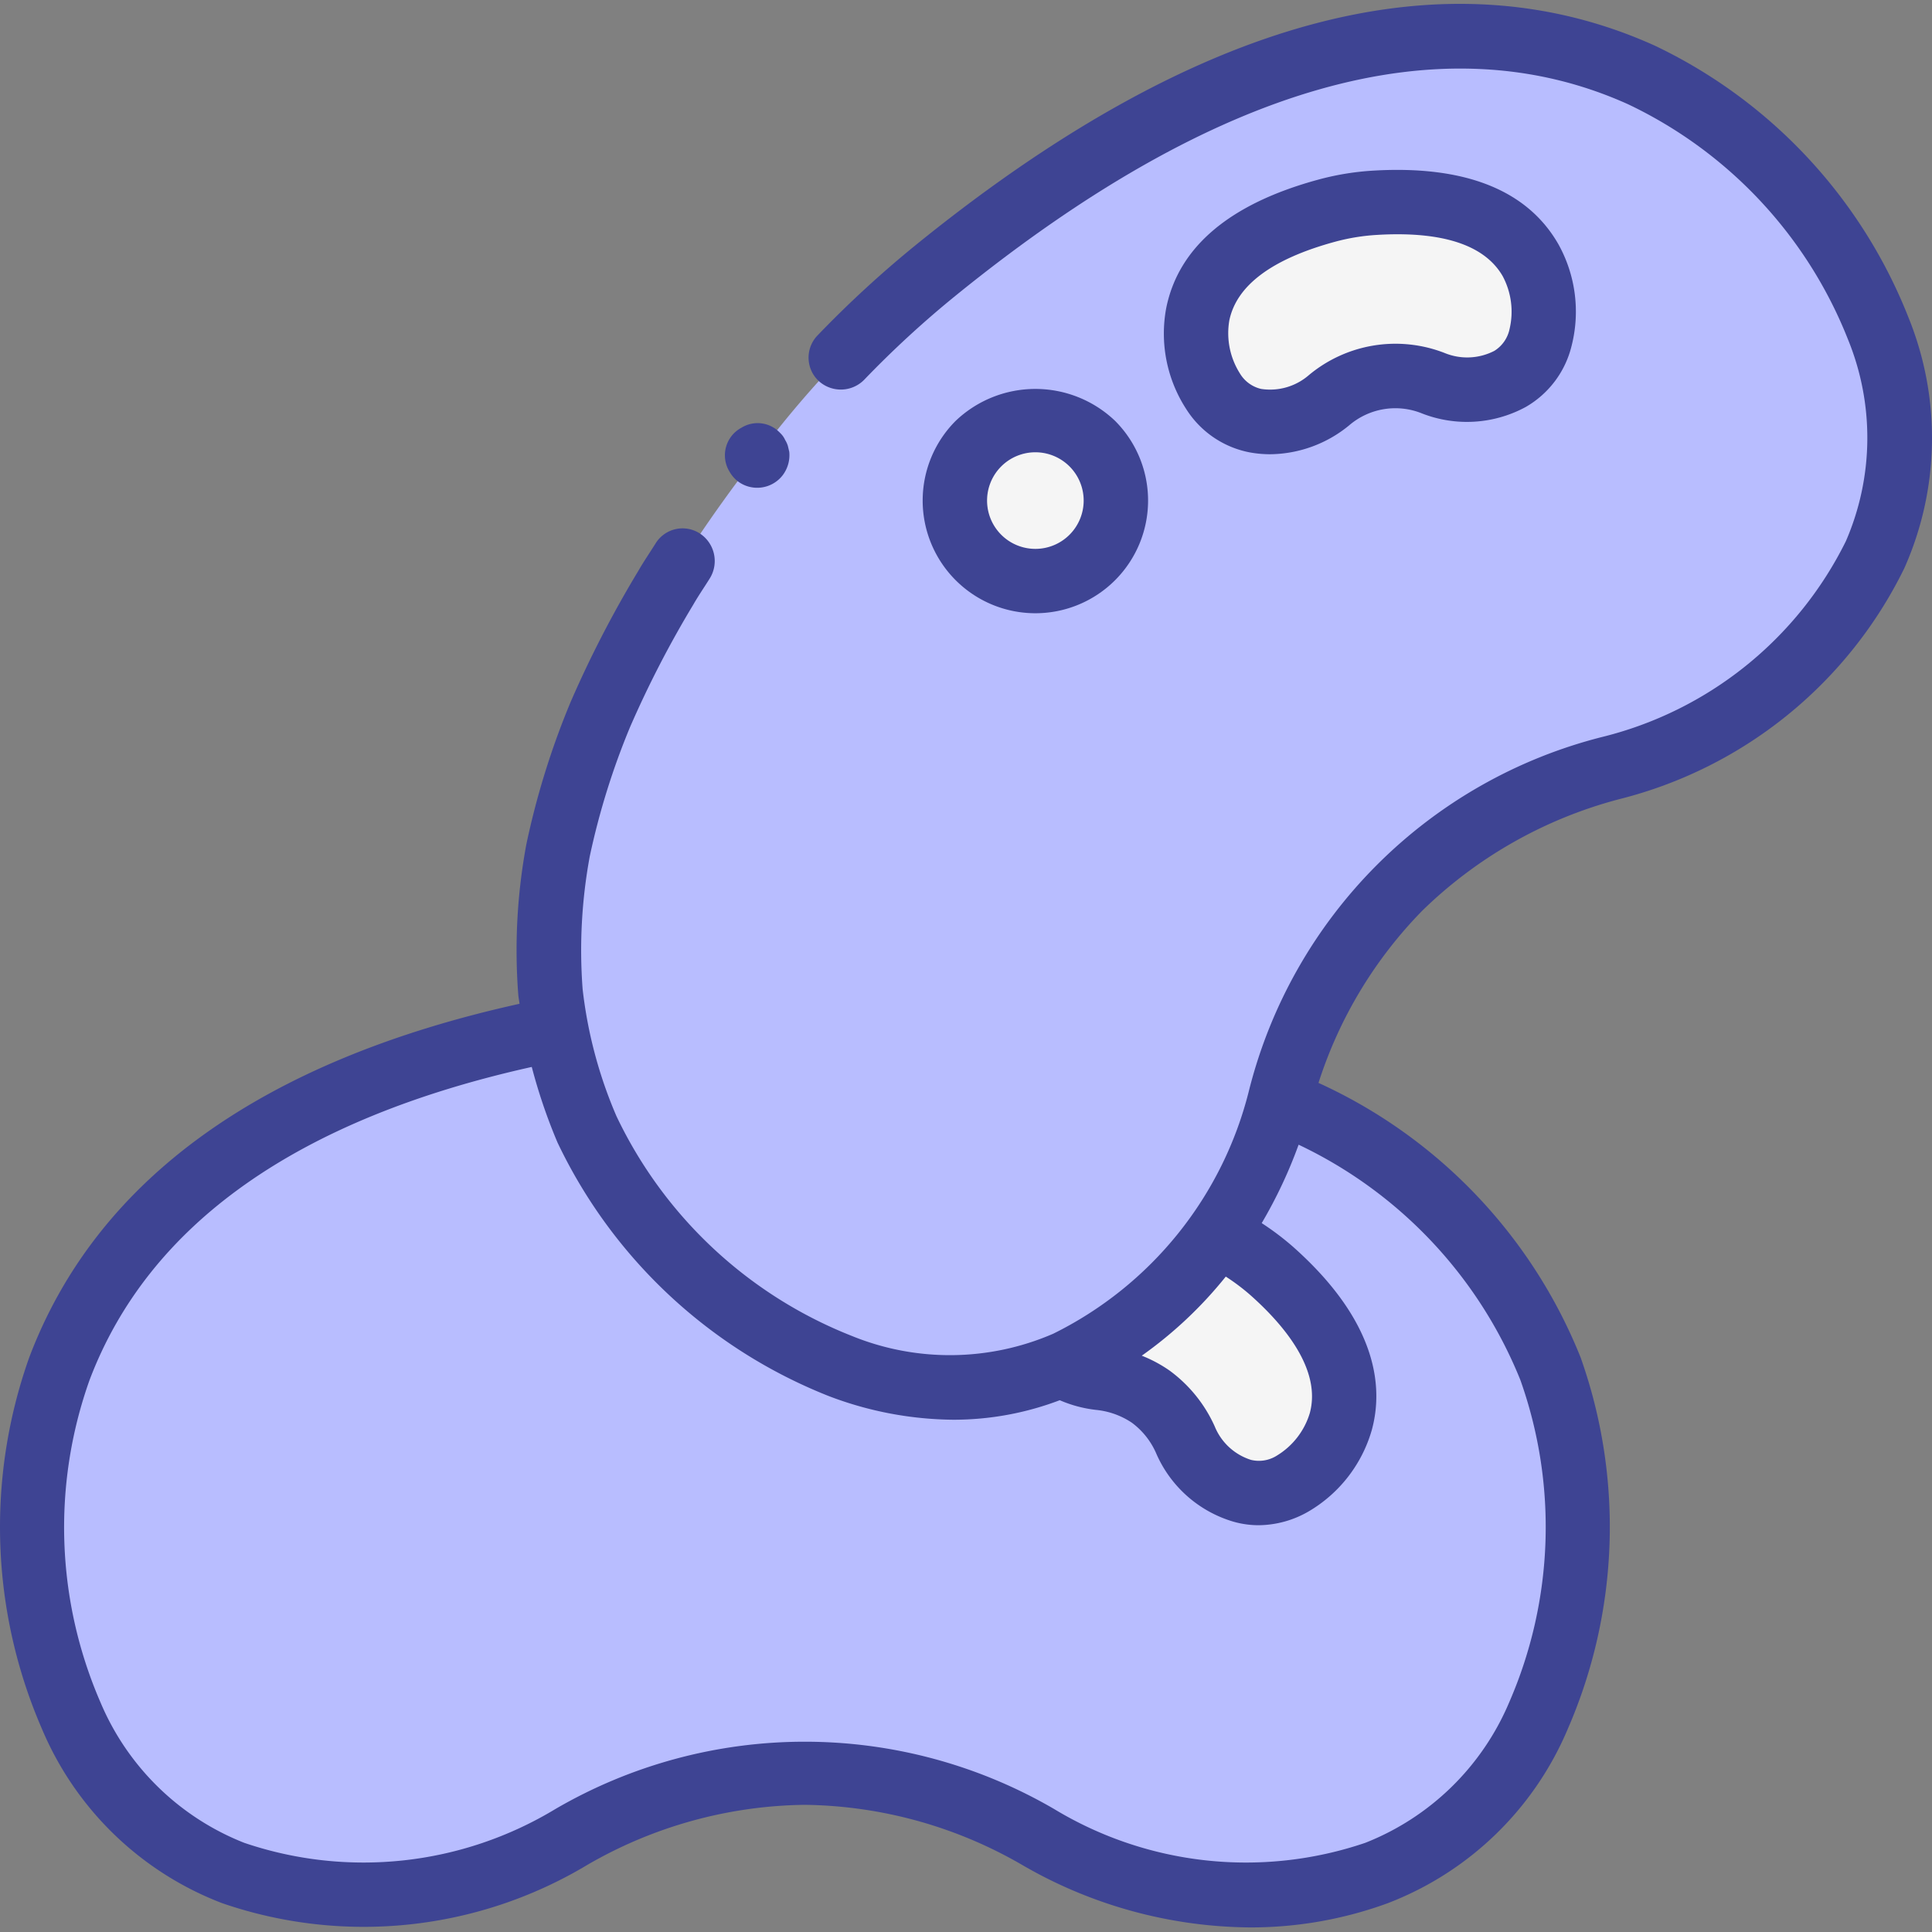<svg xmlns="http://www.w3.org/2000/svg" xmlns:xlink="http://www.w3.org/1999/xlink" width="500" height="500" viewBox="0 0 500 500">
  <rect x="0" y="0" width="500" height="500" fill="#808080" stroke="none"/>
  <defs>
    <clipPath id="clip-category-9">
      <rect width="500" height="500"/>
    </clipPath>
  </defs>
  <g id="category-9" clip-path="url(#clip-category-9)">
    <g id="Group_16" data-name="Group 16" transform="translate(0 -0.118)">
      <path id="Path_41" data-name="Path 41" d="M354.75,491.288c-5.219,1.929-43.29,3.379-48.771,4.333H305.9a112.5,112.5,0,0,1-38-13.667,122.2,122.2,0,0,0-60.418-16.667,108.232,108.232,0,0,0-16.667,1.25,108.206,108.206,0,0,0-16.667-1.25c-21.246.209-28.737,15.288-47.085,26-11.739,6.811-37.947,2.107-51.334,4.333H75.64a91.815,91.815,0,0,1-16.083-4.333c-49.5-18.083-61.751-86.169-45-130.5,18.833-49.668,67.168-74,118.085-85.752L333.98,288.382c31.251,14.25,53.488,38.9,66.154,72.4C416.886,405.12,404.251,473.205,354.75,491.288Z" transform="translate(0.801 -6.414)" fill="#b8bdff"/>
      <path id="Path_42" data-name="Path 42" d="M320.611,327.173q1.956.967,3.833,2.083a64.218,64.218,0,0,1,10.25,7.417c11.083,9.833,22,23.75,17.917,38.918-2.75,10.333-14,21.25-25.5,18a23.285,23.285,0,0,1-14.75-13.25,27.847,27.847,0,0,0-8.917-11.083,28.328,28.328,0,0,0-13.333-4.917,25.075,25.075,0,0,1-10.083-3.167l40.584-34Z" transform="translate(-5.581 -7.635)" fill="#f5f5f5"/>
      <path id="Path_44" data-name="Path 44" d="M487.955,146.812c-10.794,22.323-39.434,38.889-62.308,48.462-5.275,2.272-4.456,6.192-10,7.692-42.015,10.681-73.165,37.216-83.846,79.231-7.412,29.84-59.378,57.3-86.953,70.9a66.075,66.075,0,0,1-12.75,4.417A119.787,119.787,0,0,1,154.346,292.6c-28.668-63.334,9.25-131.753,50.584-182.671a269.319,269.319,0,0,1,39.584-39.584c34-27.584,75.835-53.668,118.752-59.418,10.445,1.525,20.449-4.335,30.073,0C405.58,16.446,439.7,23.581,454.108,34.5c35.824,27.167,49.74,78.011,33.846,112.308Z" transform="translate(-2.403 -0.23)" fill="#b8bdff"/>
      <g id="Group_15" data-name="Group 15" transform="translate(247.113 52.428)">
        <path id="Path_45" data-name="Path 45" d="M363.244,99a27.6,27.6,0,0,1,14.092,1.525A23.628,23.628,0,0,0,397.2,99.429c10.384-5.833,10.651-21.484,5.292-30.767-7.85-13.616-25.392-15.7-40.209-14.833a61.02,61.02,0,0,0-12.5,2.033C335.47,59.754,319.494,67.3,316.378,82.7c-2.125,10.517,3.1,25.242,14.8,27.5a23.624,23.624,0,0,0,19.167-5.276A27.7,27.7,0,0,1,363.244,99Z" transform="translate(-253.534 -53.659)" fill="#f5f5f5"/>
        <circle id="Ellipse_8" data-name="Ellipse 8" cx="20.833" cy="20.833" r="20.833" transform="translate(0 56.405)" fill="#f5f5f5"/>
      </g>
      <path id="Path_48" data-name="Path 48" d="M195.443,128.277a8.333,8.333,0,0,0,11.609-1.559,8.621,8.621,0,0,0,1.708-6.067l-.366-1.55a6.429,6.429,0,0,0-.708-1.525,5.375,5.375,0,0,0-.833-1.325,13.006,13.006,0,0,0-1.191-1.175,7.927,7.927,0,0,0-9.234-.684,8.086,8.086,0,0,0-3.092,11.45,8.311,8.311,0,0,0,2.107,2.434Z" transform="translate(-4.498 -3.602)" fill="#3e4493"/>
      <path id="Path_49" data-name="Path 49" d="M428.224,12.914C373.789-11.653,309.4,5.756,236.854,64.649A280.27,280.27,0,0,0,211.612,87.89a8.267,8.267,0,0,0,.325,11.875,8.477,8.477,0,0,0,11.667-.316A261,261,0,0,1,247.364,77.59c67.251-54.56,125.811-71.226,173.995-49.484a113.586,113.586,0,0,1,56.926,60.926,67.239,67.239,0,0,1-.566,52.126,96.03,96.03,0,0,1-63.135,50.7,126.152,126.152,0,0,0-91.3,91.3,96.02,96.02,0,0,1-50.709,63.126,67.252,67.252,0,0,1-52.117.575,113.613,113.613,0,0,1-60.926-56.893,115.927,115.927,0,0,1-8.75-32.876,133.959,133.959,0,0,1,1.842-34.326,190.478,190.478,0,0,1,10.442-33.5A269.172,269.172,0,0,1,179.421,157.6c1.342-2.342,2.892-4.575,4.316-6.866a8.526,8.526,0,0,0-2.5-11.475,8.209,8.209,0,0,0-11.575,2.5c-1.509,2.417-3.125,4.759-4.542,7.234a285.371,285.371,0,0,0-17.451,33.817,206.469,206.469,0,0,0-11.45,36.817,149.93,149.93,0,0,0-2.075,39.093c.075.733.225,1.45.316,2.175C67.725,275.628,24.982,306.37,7.566,352.421A131.155,131.155,0,0,0,10.9,448.664a82.619,82.619,0,0,0,46.609,45,112.5,112.5,0,0,0,94.511-9.925,114.81,114.81,0,0,1,56.26-15.533,114.757,114.757,0,0,1,56.277,15.567,119.06,119.06,0,0,0,58.918,16.159,103.169,103.169,0,0,0,35.584-6.234,82.712,82.712,0,0,0,46.668-45.1,131.068,131.068,0,0,0,3.333-96.177,132,132,0,0,0-67.834-71.051,112.775,112.775,0,0,1,26.9-44.609,114.725,114.725,0,0,1,50.834-28.793,112.65,112.65,0,0,0,73.868-59.777,82.877,82.877,0,0,0,1.066-64.952,131.151,131.151,0,0,0-65.669-70.326ZM317.23,331.5a53.858,53.858,0,0,1,6.35,4.776c8.7,7.717,18.434,19.276,15.4,30.534a19.414,19.414,0,0,1-8.475,10.984,8.668,8.668,0,0,1-6.767,1.134,15,15,0,0,1-9.366-8.651,36.323,36.323,0,0,0-11.667-14.442,34.8,34.8,0,0,0-7.217-3.866A107.246,107.246,0,0,0,317.23,331.5Zm76.259,26.817a113.6,113.6,0,0,1-2.9,83.335,67.158,67.158,0,0,1-37.267,36.392,95.918,95.918,0,0,1-80.493-8.741,128.254,128.254,0,0,0-129.111,0,95.956,95.956,0,0,1-80.5,8.741,67.065,67.065,0,0,1-37.2-36.326,113.662,113.662,0,0,1-2.858-83.4c15.259-40.35,53.793-67.577,114.46-81.077a142.055,142.055,0,0,0,6.667,19.567,131.139,131.139,0,0,0,70.3,65.652,92.268,92.268,0,0,0,32.234,6.083,77.433,77.433,0,0,0,27.442-5.05,32.808,32.808,0,0,0,9.342,2.5,20.165,20.165,0,0,1,9.333,3.333,19.544,19.544,0,0,1,6.208,7.75,31.474,31.474,0,0,0,20.092,17.859,23.716,23.716,0,0,0,6.5.908,26.166,26.166,0,0,0,12.984-3.6,35.887,35.887,0,0,0,16.333-21.159c2.892-10.75,1.667-27.684-20.409-47.293a71.686,71.686,0,0,0-8.116-6.134,121.6,121.6,0,0,0,9.55-20.292A114.955,114.955,0,0,1,393.49,358.313Z" transform="translate(0 -1)" fill="#3e4493"/>
      <path id="Path_50" data-name="Path 50" d="M328.914,119.18a29.4,29.4,0,0,0,5.533.525,32.642,32.642,0,0,0,20.467-7.5,18.335,18.335,0,0,1,18.809-3.066,31.933,31.933,0,0,0,26.867-1.667,25.059,25.059,0,0,0,11.833-15.7A35.878,35.878,0,0,0,409.007,65.3c-8.042-13.984-24.168-20.4-47.9-18.992a69.676,69.676,0,0,0-14.167,2.316C324,54.854,310.746,66.038,307.546,81.855a35.9,35.9,0,0,0,5.2,26.2,25.008,25.008,0,0,0,16.168,11.124Zm-5.059-34.017C325.705,76,334.931,69.146,351.281,64.7a53.126,53.126,0,0,1,10.833-1.759q2.622-.164,5.25-.167c13.942,0,23.092,3.642,27.251,10.833a19.5,19.5,0,0,1,1.767,13.767,8.7,8.7,0,0,1-3.934,5.583,15.334,15.334,0,0,1-12.859.542,35,35,0,0,0-35.134,5.734A15.3,15.3,0,0,1,332.1,102.8a8.683,8.683,0,0,1-5.509-4.042,19.489,19.489,0,0,1-2.731-13.6Zm-70.8,25.9a29.167,29.167,0,1,0,41.25,0,29.884,29.884,0,0,0-41.25,0Zm29.459,29.476a12.5,12.5,0,1,1,0-17.684,12.5,12.5,0,0,1,0,17.684Z" transform="translate(-5.726 -2.03)" fill="#3e4493"/>
    </g>
  </g>
</svg>
